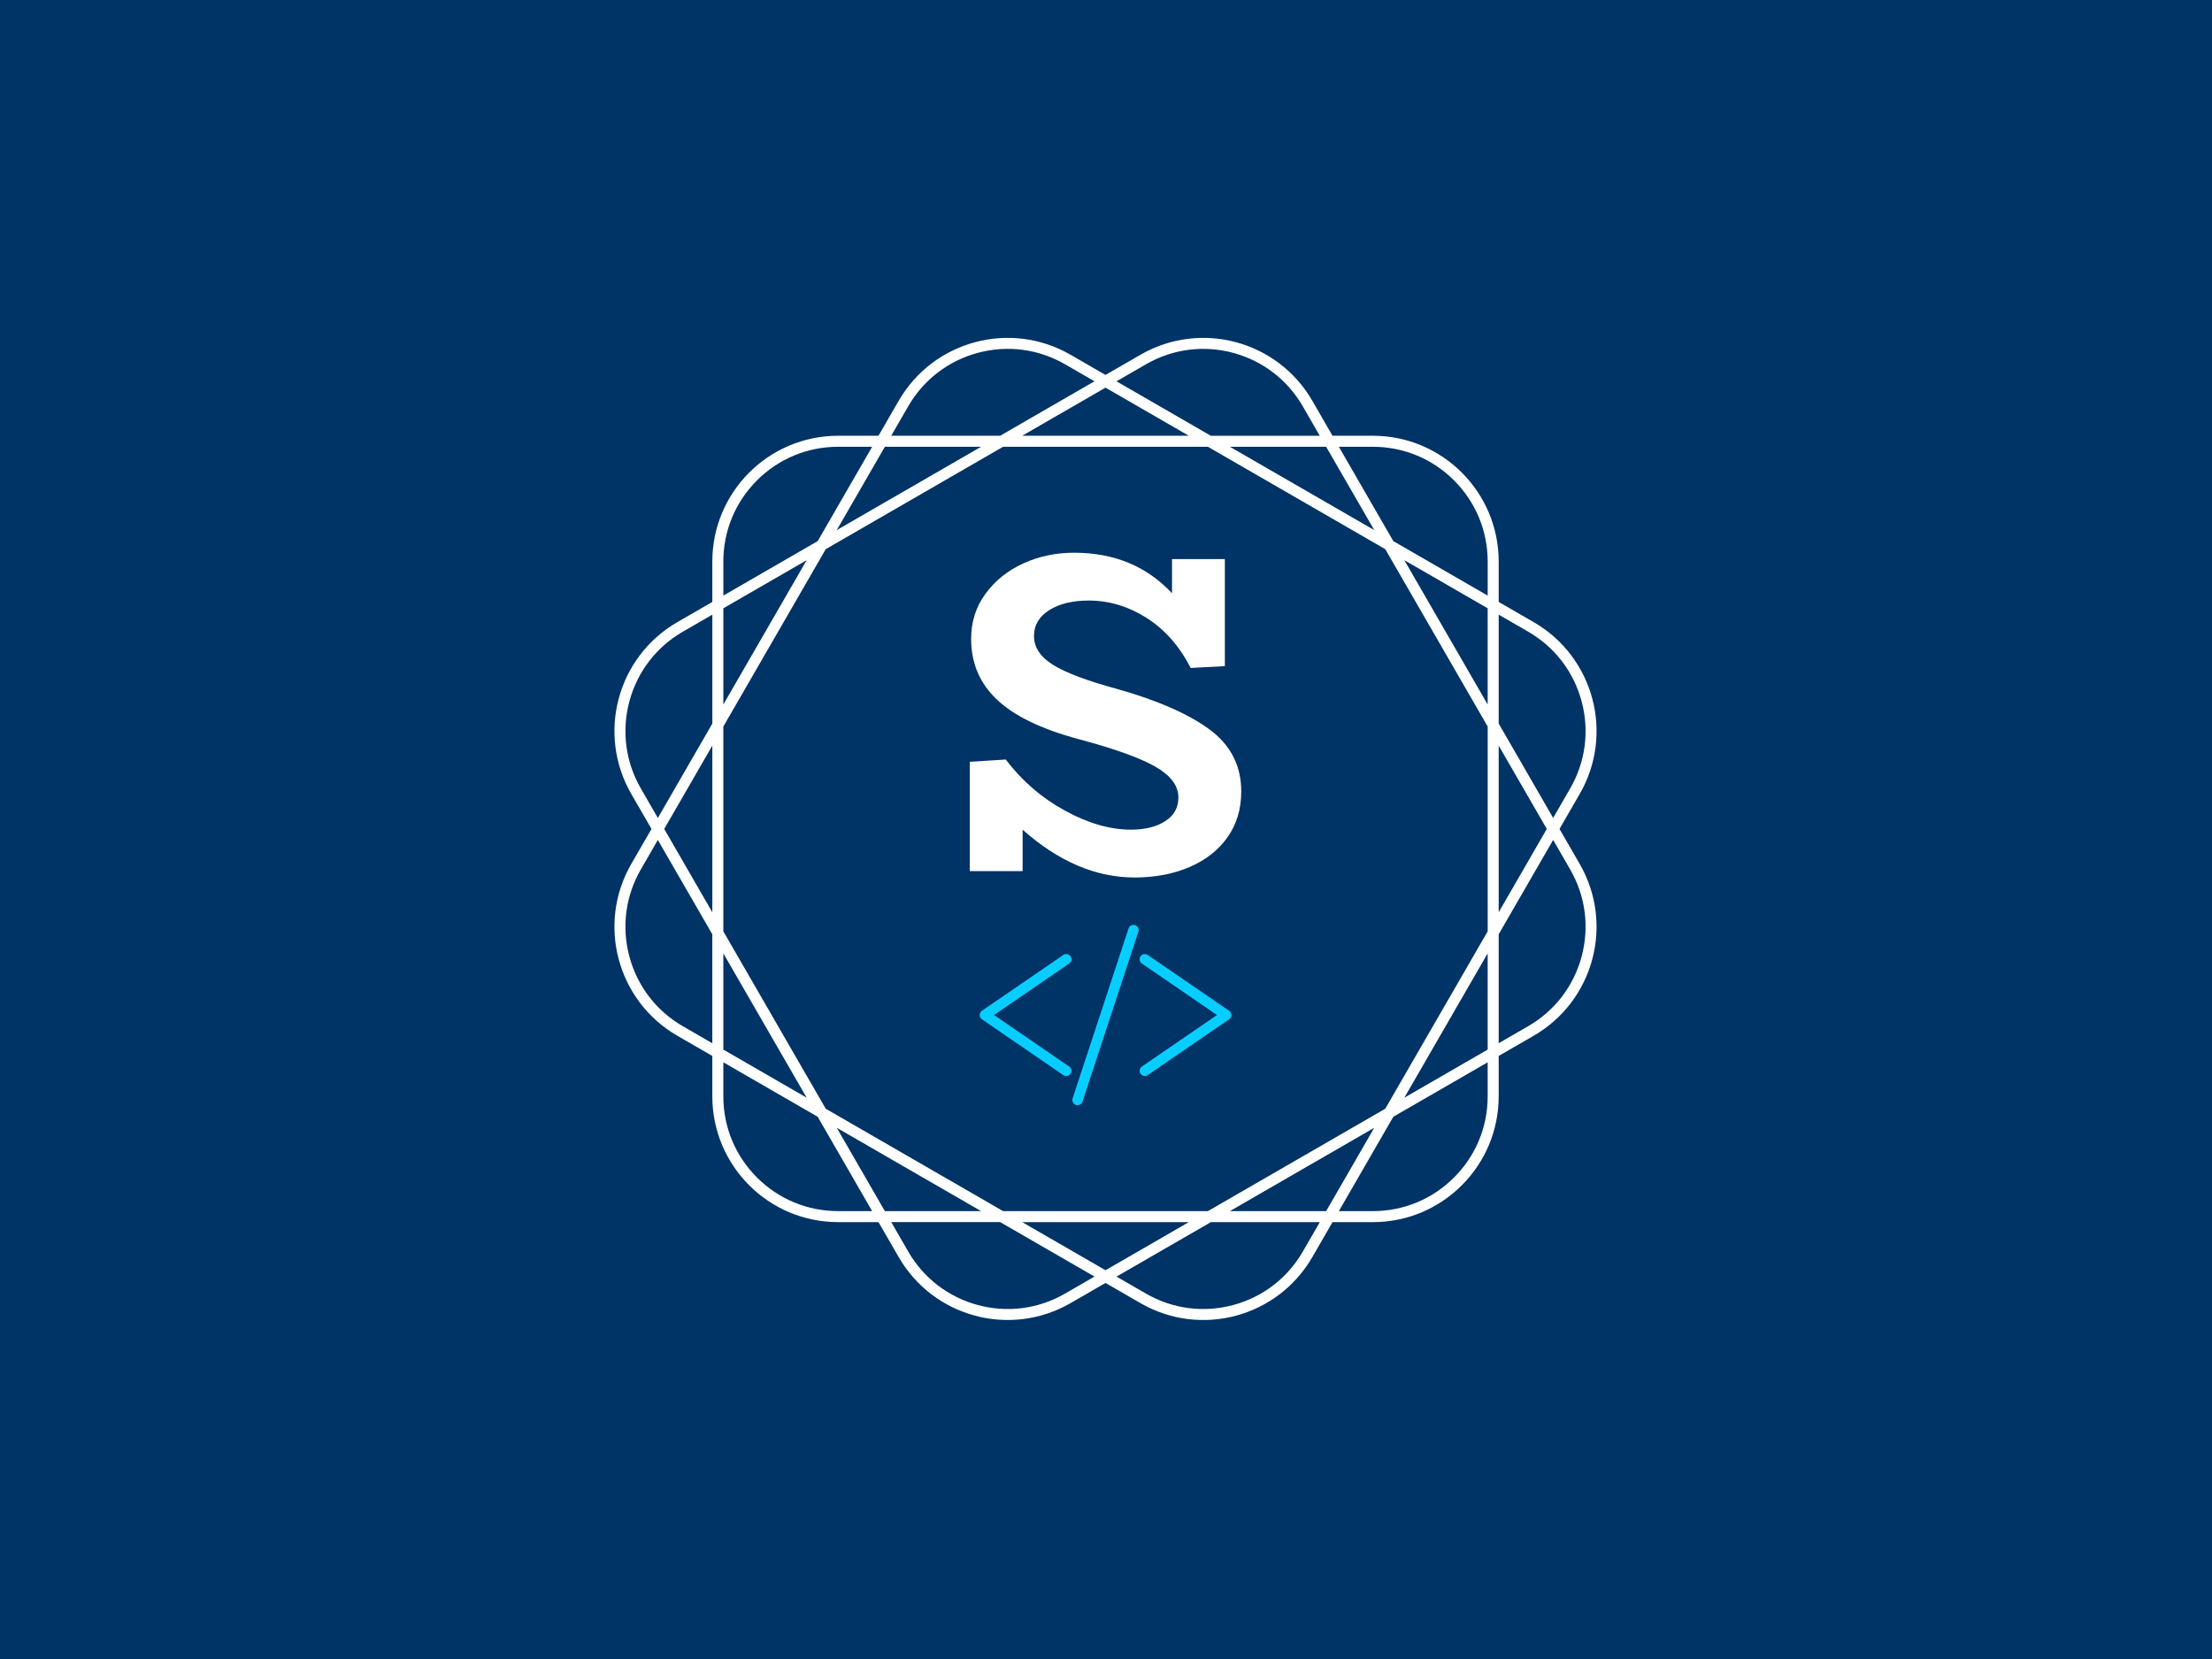 <svg xmlns="http://www.w3.org/2000/svg" version="1.1" xmlns:xlink="http://www.w3.org/1999/xlink" xmlns:svgjs="http://svgjs.dev/svgjs" width="2000" height="1500" viewBox="0 0 2000 1500"><rect width="2000" height="1500" fill="#003366"></rect><g transform="matrix(0.444,0,0,0.444,555.557,250)"><svg viewBox="0 0 320 360" data-background-color="#003366" preserveAspectRatio="xMidYMid meet" height="2250" width="2000" xmlns="http://www.w3.org/2000/svg" xmlns:xlink="http://www.w3.org/1999/xlink"><g id="tight-bounds" transform="matrix(1,0,0,1,0,0)"><svg viewBox="0 0 320 360" height="360" width="320"><g><svg></svg></g><g><svg viewBox="0 0 320 360" height="360" width="320"><g><path xmlns="http://www.w3.org/2000/svg" d="M307.925 179.999l6.575-11.387c11.322-19.607 4.604-44.679-15.003-56.001l-11.387-6.575v-13.151c0-22.639-18.354-40.994-40.994-40.994h-13.151l-6.575-11.387c-11.322-19.607-36.393-26.325-56.001-15.003l-11.39 6.572-11.387-6.576c-19.607-11.318-44.679-4.6-56.001 15.007l-6.575 11.387h-13.151c-22.639 0-40.994 18.354-40.994 40.994v13.151l-11.387 6.575c-19.607 11.322-26.325 36.393-15.003 56.001l6.572 11.387-6.576 11.387c-11.318 19.607-4.6 44.679 15.007 56l11.387 6.576v13.15c0 22.639 18.354 40.994 40.994 40.994h13.151l6.575 11.387c11.322 19.607 36.393 26.325 56.001 15.003l11.387-6.571 11.387 6.575c19.607 11.322 44.679 4.604 56-15.003l6.576-11.387h13.15c22.639 0 40.994-18.354 40.994-40.994v-13.151l11.387-6.575c19.607-11.322 26.325-36.393 15.003-56.001zM297.702 115.716c8.655 4.996 14.842 13.062 17.428 22.713 2.586 9.65 1.261 19.734-3.735 28.384l-5.538 9.596-17.747-30.74v-35.494zM251.155 271.155l-57.791 33.365h-66.731l-57.791-33.365-33.365-57.791v-66.731l33.365-57.791 57.791-33.365h66.731l57.791 33.365 33.365 57.791v66.731zM284.517 220.539v31.351l-27.151 15.676zM247.566 277.366l-15.676 27.151h-31.351zM187.15 308.106l-27.151 15.676-27.151-15.676zM119.459 304.517h-31.352l-15.676-27.151zM62.632 267.566l-27.151-15.676v-31.351zM31.891 207.15l-15.675-27.151 15.675-27.151zM35.481 139.459v-31.352l27.151-15.676zM72.431 82.632l15.676-27.151h31.352zM132.848 51.891l27.151-15.675 27.151 15.675zM200.539 55.481h31.351l15.676 27.151zM257.366 92.431l27.151 15.676v31.352zM288.106 152.848l15.676 27.151-15.676 27.151zM247.112 55.481c9.992 0 19.384 3.889 26.452 10.956 7.063 7.063 10.956 16.46 10.957 26.452v11.079l-30.741-17.747-17.747-30.74zM173.18 28.606c8.655-4.996 18.735-6.322 28.385-3.735 9.65 2.586 17.716 8.777 22.712 17.428l5.538 9.596h-35.494l-30.741-17.747zM95.716 42.295c4.996-8.655 13.062-14.842 22.713-17.428 9.65-2.586 19.734-1.261 28.384 3.736l9.596 5.537-30.74 17.747h-35.494zM35.481 92.885c0-9.992 3.889-19.384 10.956-26.452 7.063-7.063 16.46-10.956 26.452-10.956h11.079l-17.747 30.74-30.74 17.747zM8.606 166.817c-4.996-8.655-6.322-18.735-3.735-28.385 2.586-9.65 8.777-17.716 17.428-22.712l9.596-5.538v35.495l-17.747 30.74zM22.295 244.281c-8.655-4.996-14.842-13.062-17.428-22.712-2.586-9.65-1.261-19.734 3.736-28.385l5.537-9.596 17.747 30.74v35.495zM72.885 304.517c-9.992 0-19.384-3.889-26.452-10.957-7.063-7.063-10.956-16.46-10.956-26.451v-11.08l30.74 17.747 17.747 30.741zM146.817 331.391c-8.655 4.996-18.735 6.322-28.385 3.735-9.65-2.586-17.716-8.777-22.712-17.428l-5.538-9.596h35.495l30.74 17.747zM224.281 317.702c-4.996 8.655-13.062 14.842-22.712 17.428-9.65 2.586-19.734 1.261-28.385-3.735l-9.596-5.538 30.74-17.747h35.495zM284.517 267.112c0 9.992-3.889 19.384-10.957 26.452-7.063 7.063-16.46 10.956-26.451 10.957h-11.08l17.747-30.741 30.741-17.747zM315.13 221.565c-2.586 9.65-8.777 17.716-17.428 22.712l-9.596 5.538v-35.494l17.747-30.741 5.538 9.596c4.996 8.658 6.326 18.739 3.739 28.389z" fill="#ffffff" fill-rule="nonzero" stroke="none" stroke-width="1" stroke-linecap="butt" stroke-linejoin="miter" stroke-miterlimit="10" stroke-dasharray="" stroke-dashoffset="0" font-family="none" font-weight="none" font-size="none" text-anchor="none" style="mix-blend-mode: normal" data-fill-palette-color="tertiary"></path></g><g transform="matrix(1,0,0,1,115.774,90)"><svg viewBox="0 0 88.453 180" height="180" width="88.453"><g><svg viewBox="0 0 88.453 180" height="180" width="88.453"><g><svg viewBox="0 0 150.463 306.189" height="180" width="88.453"><g><svg viewBox="0 0 150.463 180" height="180" width="150.463"><g id="textblocktransform"><svg viewBox="0 0 150.463 180" height="180" width="150.463" id="textblock"><g><svg viewBox="0 0 150.463 180" height="180" width="150.463"><g transform="matrix(1,0,0,1,0,0)"><svg width="150.463" viewBox="3.5 -35 29.8 35.65" height="180" data-palette-color="#ffffff"><path d="M19.65-20.05Q26.25-18.2 29.78-15.63 33.3-13.05 33.3-8.8L33.3-8.8Q33.3-5.9 31.8-3.78 30.3-1.65 27.63-0.5 24.95 0.65 21.6 0.65L21.6 0.65Q15.2 0.65 9.3-4.6L9.3-4.6 9.3-0.05 3.5-0.05 3.5-12.05 7.45-12.3Q10.1-8.8 13.93-6.7 17.75-4.6 21.2-4.6L21.2-4.6Q23.5-4.6 24.95-5.53 26.4-6.45 26.4-8.15L26.4-8.15Q26.4-10.05 23.9-11.5 21.4-12.95 15.4-14.55L15.4-14.55Q9.3-16.2 6.48-18.88 3.65-21.55 3.65-25.55L3.65-25.55Q3.65-28.35 5.23-30.5 6.8-32.65 9.38-33.83 11.95-35 14.95-35L14.95-35Q21.55-35 25.7-30.55L25.7-30.55 25.7-34.3 31.5-34.3 31.5-22.55 27.75-22.35Q25.9-25.95 22.9-27.85 19.9-29.75 16.55-29.75L16.55-29.75Q13.9-29.75 12.23-28.7 10.55-27.65 10.55-25.85L10.55-25.85Q10.55-24 12.63-22.7 14.7-21.4 19.65-20.05L19.65-20.05Z" opacity="1" transform="matrix(1,0,0,1,0,0)" fill="#ffffff" class="wordmark-text-0" data-fill-palette-color="primary" id="text-0"></path></svg></g></svg></g></svg></g></svg></g><g transform="matrix(1,0,0,1,5.492,206.266)"><svg viewBox="0 0 139.479 99.922" height="99.922" width="139.479"><g><svg xmlns="http://www.w3.org/2000/svg" xmlns:xlink="http://www.w3.org/1999/xlink" version="1.1" x="0" y="0" viewBox="0.732 7.614 48.536 34.771" enable-background="new 0 0 50 50" xml:space="preserve" height="99.922" width="139.479" class="icon-icon-0" data-fill-palette-color="accent" id="icon-0"><path d="M17.422 36.759c-0.195 0-0.392-0.057-0.564-0.175L1.167 25.825C0.895 25.639 0.732 25.33 0.732 25s0.163-0.638 0.435-0.825l15.69-10.759c0.457-0.312 1.078-0.196 1.39 0.259 0.313 0.456 0.196 1.078-0.259 1.39L3.5 25l14.488 9.934c0.456 0.313 0.572 0.936 0.259 1.391C18.054 36.606 17.741 36.759 17.422 36.759z" fill="#07ceff" data-fill-palette-color="accent"></path><path d="M32.578 36.759c-0.318 0-0.632-0.151-0.826-0.435-0.312-0.455-0.196-1.078 0.26-1.391L46.499 25l-14.487-9.934c-0.456-0.313-0.571-0.935-0.26-1.39 0.313-0.455 0.935-0.572 1.391-0.259l15.69 10.759c0.272 0.187 0.435 0.495 0.435 0.825s-0.162 0.639-0.435 0.825l-15.69 10.759C32.97 36.702 32.772 36.759 32.578 36.759z" fill="#07ceff" data-fill-palette-color="accent"></path><path d="M20.557 41.697c-0.173 0.525-0.738 0.811-1.263 0.638l0 0c-0.524-0.173-0.81-0.737-0.637-1.263l10.787-32.77c0.173-0.525 0.738-0.81 1.263-0.637l0 0c0.524 0.173 0.81 0.738 0.638 1.263L20.557 41.697z" fill="#07ceff" data-fill-palette-color="accent"></path></svg></g></svg></g><g></g></svg></g></svg></g></svg></g></svg></g><defs></defs></svg><rect width="320" height="360" fill="none" stroke="none" visibility="hidden"></rect></g></svg></g></svg>